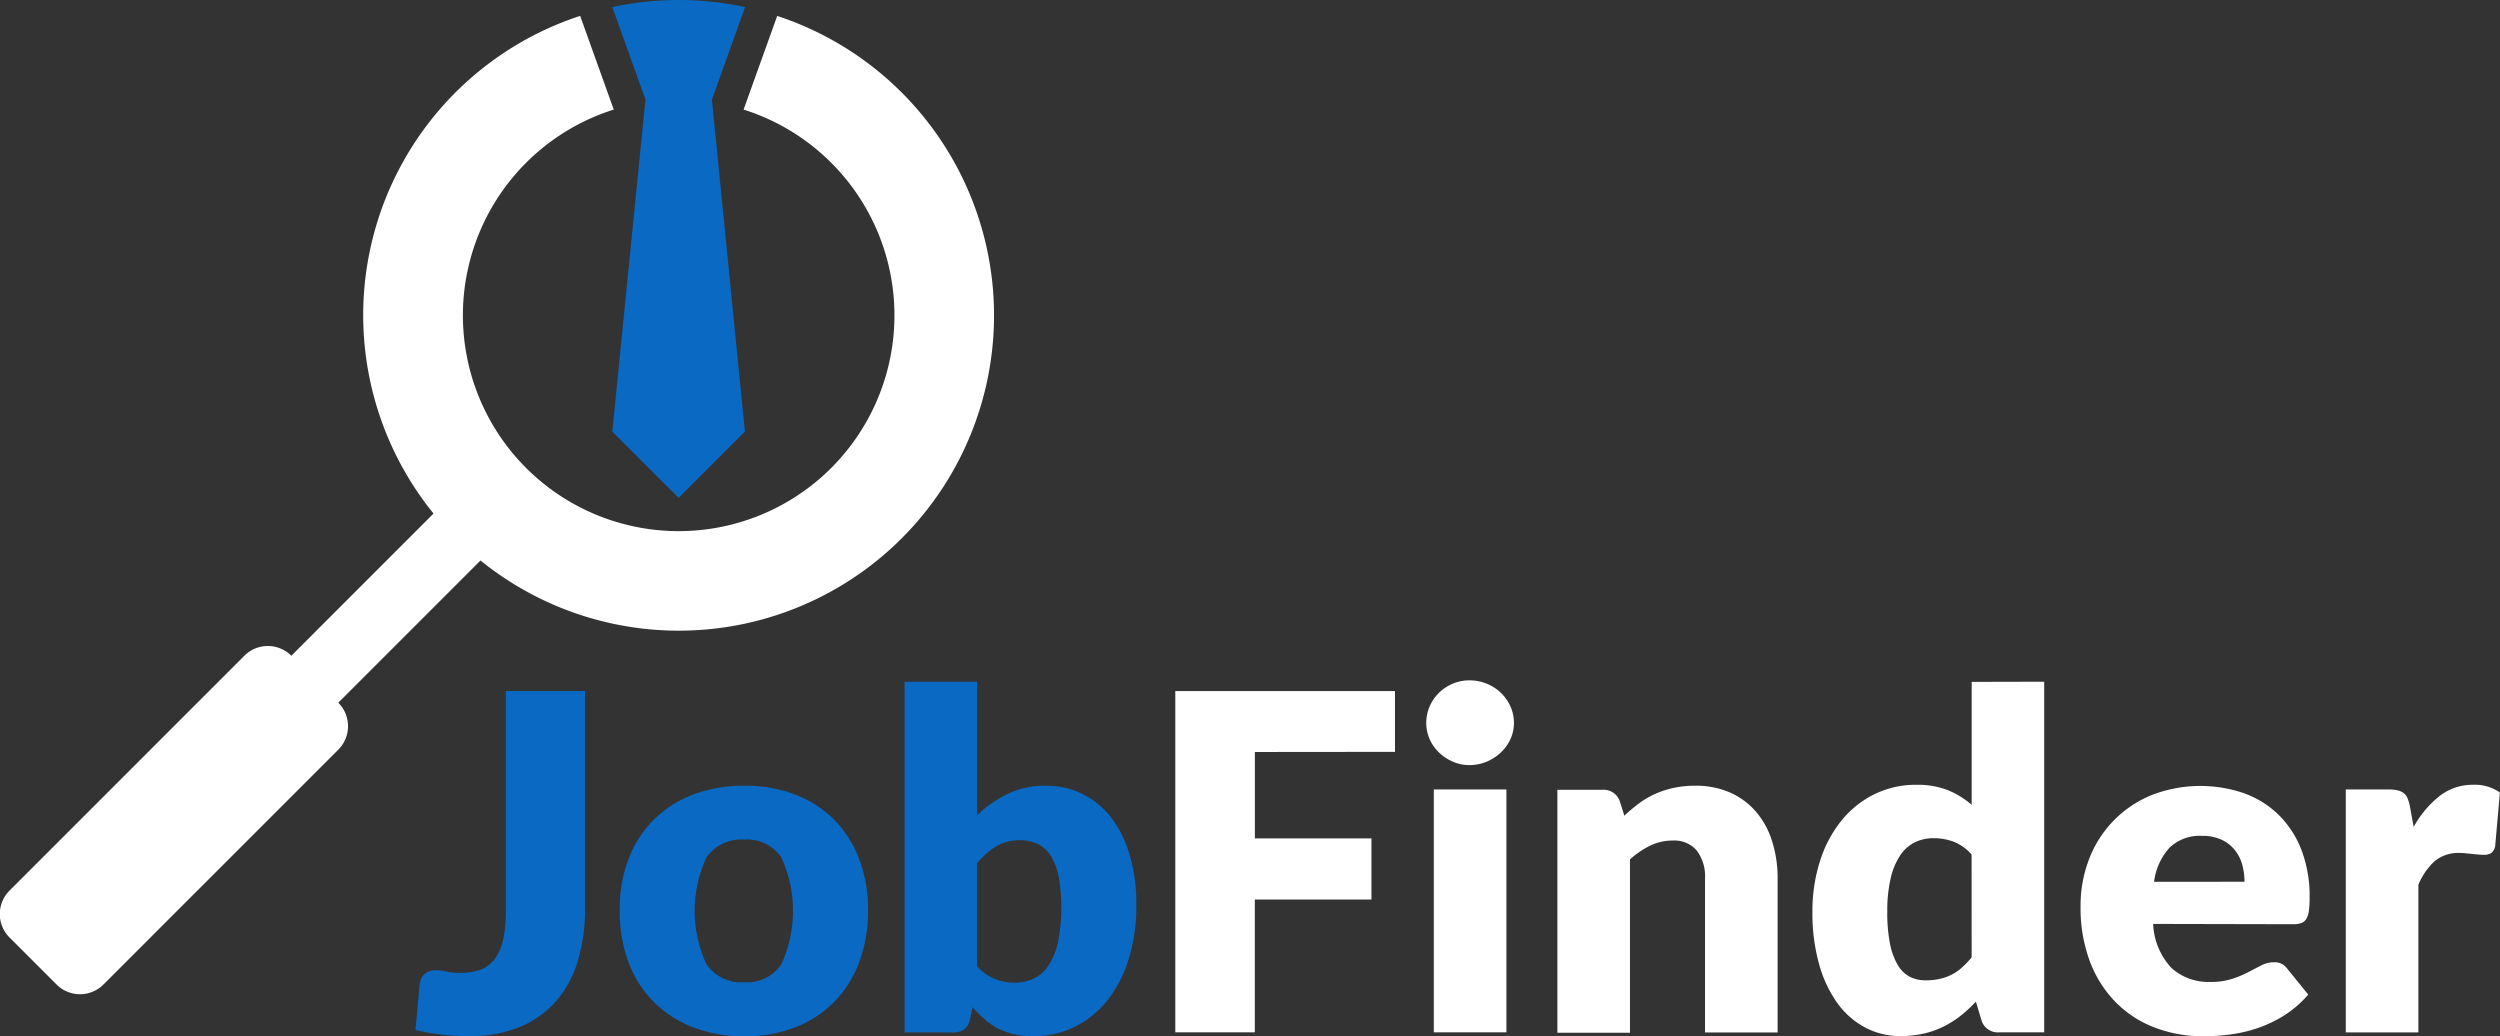 <svg xmlns="http://www.w3.org/2000/svg" width="90.5" height="37.507" viewBox="0 0 90.5 37.507">
  <rect x="0" y="0" width="90.5" height="37.507" fill="#333333" stroke="none"/>
  <g id="Group_170" data-name="Group 170" transform="translate(-114.356 -186.383)">
    <g id="Group_164" data-name="Group 164" transform="translate(129.395 211.01)">
      <path id="Path_261" data-name="Path 261" d="M164.838,268.024a6.438,6.438,0,0,1-.258,1.882,3.979,3.979,0,0,1-.78,1.454,3.505,3.505,0,0,1-1.31.941,4.722,4.722,0,0,1-1.857.335,8.868,8.868,0,0,1-.954-.051,8.077,8.077,0,0,1-.979-.17l.153-1.67a.54.54,0,0,1,.178-.356.629.629,0,0,1,.432-.136,1.7,1.7,0,0,1,.356.047,2.393,2.393,0,0,0,.509.047,2.1,2.1,0,0,0,.725-.115,1.124,1.124,0,0,0,.513-.382,1.841,1.841,0,0,0,.305-.7,4.75,4.75,0,0,0,.1-1.068v-7.936h2.866Z" transform="translate(-158.699 -259.757)" fill="#0969c3"/>
      <path id="Path_262" data-name="Path 262" d="M185.01,270.247a5.086,5.086,0,0,1,1.823.314,4,4,0,0,1,1.412.9,4.049,4.049,0,0,1,.916,1.42,5.119,5.119,0,0,1,.327,1.878,5.214,5.214,0,0,1-.327,1.9,4.073,4.073,0,0,1-.916,1.433,4.011,4.011,0,0,1-1.412.908,5.019,5.019,0,0,1-1.823.318,5.076,5.076,0,0,1-1.836-.318,4.09,4.09,0,0,1-1.424-.908,4.017,4.017,0,0,1-.924-1.433,5.214,5.214,0,0,1-.326-1.9,5.12,5.12,0,0,1,.326-1.878,3.994,3.994,0,0,1,.924-1.42,4.079,4.079,0,0,1,1.424-.9A5.144,5.144,0,0,1,185.01,270.247Zm0,7.114a1.492,1.492,0,0,0,1.335-.64,4.625,4.625,0,0,0,0-3.888,1.5,1.5,0,0,0-1.335-.636,1.534,1.534,0,0,0-1.365.636,4.589,4.589,0,0,0,0,3.888A1.53,1.53,0,0,0,185.01,277.361Z" transform="translate(-173.105 -266.431)" fill="#0969c3"/>
      <path id="Path_263" data-name="Path 263" d="M213.526,263.98a4.379,4.379,0,0,1,1.115-.776,3.076,3.076,0,0,1,1.352-.292,2.93,2.93,0,0,1,2.4,1.174,4.11,4.11,0,0,1,.665,1.361,6.336,6.336,0,0,1,.233,1.781,6.53,6.53,0,0,1-.271,1.941,4.536,4.536,0,0,1-.768,1.5,3.5,3.5,0,0,1-1.183.967,3.346,3.346,0,0,1-1.518.344,3.025,3.025,0,0,1-.713-.077,2.435,2.435,0,0,1-.577-.216,2.365,2.365,0,0,1-.479-.335,5.381,5.381,0,0,1-.42-.424l-.093.441a.6.6,0,0,1-.22.373.722.722,0,0,1-.407.1H210.9V259.147h2.628Zm0,5.469a1.74,1.74,0,0,0,.644.458,1.919,1.919,0,0,0,.7.136,1.661,1.661,0,0,0,.686-.14,1.312,1.312,0,0,0,.539-.458,2.465,2.465,0,0,0,.352-.839,6.541,6.541,0,0,0,.03-2.408,2.216,2.216,0,0,0-.288-.755,1.135,1.135,0,0,0-.475-.424,1.526,1.526,0,0,0-.649-.132,1.611,1.611,0,0,0-.839.212,2.9,2.9,0,0,0-.7.619Z" transform="translate(-193.194 -259.096)" fill="#0969c3"/>
      <path id="Path_264" data-name="Path 264" d="M242.681,262.352v3.129H246.9v2.213h-4.222V272.5H239.8V260.147h7.953v2.2Z" transform="translate(-212.293 -259.757)" fill="#fff"/>
      <path id="Path_265" data-name="Path 265" d="M269.769,260.54a1.39,1.39,0,0,1-.127.589,1.553,1.553,0,0,1-.348.483,1.709,1.709,0,0,1-.513.331,1.59,1.59,0,0,1-.623.123,1.478,1.478,0,0,1-.6-.123,1.7,1.7,0,0,1-.5-.331,1.53,1.53,0,0,1-.339-.483,1.435,1.435,0,0,1-.123-.589,1.485,1.485,0,0,1,.123-.6,1.57,1.57,0,0,1,.339-.492,1.594,1.594,0,0,1,.5-.33,1.521,1.521,0,0,1,.6-.119,1.637,1.637,0,0,1,.623.119,1.591,1.591,0,0,1,.861.822A1.438,1.438,0,0,1,269.769,260.54Zm-.272,2.408v8.793h-2.628v-8.793Z" transform="translate(-230.004 -258.997)" fill="#fff"/>
      <path id="Path_266" data-name="Path 266" d="M283,271.332a6.377,6.377,0,0,1,.525-.441,3.078,3.078,0,0,1,.581-.343,3.457,3.457,0,0,1,.67-.221,3.6,3.6,0,0,1,.784-.08,3.084,3.084,0,0,1,1.276.25,2.658,2.658,0,0,1,.937.7,3,3,0,0,1,.576,1.06,4.388,4.388,0,0,1,.2,1.336v5.587h-2.628v-5.587a1.539,1.539,0,0,0-.3-1,1.066,1.066,0,0,0-.873-.361,1.843,1.843,0,0,0-.81.182,3.285,3.285,0,0,0-.734.5v6.274h-2.628v-8.793H282.2a.618.618,0,0,1,.644.441Z" transform="translate(-239.238 -266.431)" fill="#fff"/>
      <path id="Path_267" data-name="Path 267" d="M316.191,259.147V271.84h-1.628a.618.618,0,0,1-.644-.441l-.2-.67a5.124,5.124,0,0,1-.551.509,3.465,3.465,0,0,1-.623.394,3.288,3.288,0,0,1-.721.254,3.709,3.709,0,0,1-.835.089,2.708,2.708,0,0,1-1.272-.306,2.933,2.933,0,0,1-1.009-.882,4.451,4.451,0,0,1-.665-1.412,6.845,6.845,0,0,1-.242-1.9,5.931,5.931,0,0,1,.271-1.827,4.484,4.484,0,0,1,.767-1.458,3.566,3.566,0,0,1,1.191-.963,3.384,3.384,0,0,1,1.535-.348,2.992,2.992,0,0,1,1.153.2,3.118,3.118,0,0,1,.848.525v-4.451Zm-2.628,6.258a1.662,1.662,0,0,0-.644-.463,2.053,2.053,0,0,0-.729-.131,1.55,1.55,0,0,0-.67.144,1.365,1.365,0,0,0-.53.462,2.457,2.457,0,0,0-.352.827,5.137,5.137,0,0,0-.127,1.229,5.693,5.693,0,0,0,.1,1.17,2.4,2.4,0,0,0,.284.767,1.1,1.1,0,0,0,.436.42,1.253,1.253,0,0,0,.568.127,2.243,2.243,0,0,0,.522-.055,1.745,1.745,0,0,0,.8-.415,3.5,3.5,0,0,0,.344-.361Z" transform="translate(-257.23 -259.096)" fill="#fff"/>
      <path id="Path_268" data-name="Path 268" d="M339.051,275.25a2.48,2.48,0,0,0,.669,1.6,1.993,1.993,0,0,0,1.4.5,2.512,2.512,0,0,0,.789-.11,3.973,3.973,0,0,0,.589-.246q.259-.136.475-.246a.989.989,0,0,1,.454-.11.544.544,0,0,1,.475.229l.763.941a3.9,3.9,0,0,1-.877.759,4.546,4.546,0,0,1-.967.458,5.213,5.213,0,0,1-.992.229,7.442,7.442,0,0,1-.945.064,4.943,4.943,0,0,1-1.734-.3,3.985,3.985,0,0,1-1.416-.895,4.218,4.218,0,0,1-.958-1.475,5.519,5.519,0,0,1-.352-2.052,4.641,4.641,0,0,1,.3-1.67,4.055,4.055,0,0,1,2.23-2.323,4.867,4.867,0,0,1,3.409-.076,3.477,3.477,0,0,1,1.246.789,3.6,3.6,0,0,1,.814,1.267,4.661,4.661,0,0,1,.292,1.7,3.7,3.7,0,0,1-.025.483.76.76,0,0,1-.094.3.352.352,0,0,1-.182.153.847.847,0,0,1-.292.042Zm3.307-1.526a2.327,2.327,0,0,0-.08-.61,1.488,1.488,0,0,0-.263-.53,1.341,1.341,0,0,0-.479-.378,1.641,1.641,0,0,0-.721-.144,1.574,1.574,0,0,0-1.17.428,2.231,2.231,0,0,0-.56,1.234Z" transform="translate(-276.146 -266.431)" fill="#fff"/>
      <path id="Path_269" data-name="Path 269" d="M367.2,271.673a3.689,3.689,0,0,1,.937-1.119,1.941,1.941,0,0,1,1.217-.407,1.566,1.566,0,0,1,.967.28l-.17,1.933a.406.406,0,0,1-.14.254.458.458,0,0,1-.267.068q-.068,0-.178-.008t-.229-.021l-.241-.025a2.207,2.207,0,0,0-.225-.013,1.335,1.335,0,0,0-.92.305,2.4,2.4,0,0,0-.581.848v5.342h-2.628v-8.793h1.56a1.345,1.345,0,0,1,.327.034.578.578,0,0,1,.22.106.448.448,0,0,1,.135.191,1.71,1.71,0,0,1,.081.289Z" transform="translate(-294.864 -266.365)" fill="#fff"/>
    </g>
    <g id="Logo" transform="translate(114.356 186.383)">
      <path id="Lup" d="M142.491,188.079l-1.217,3.392a7.811,7.811,0,1,1-4.7,0l-1.217-3.392a11.4,11.4,0,0,0-5.307,18.015h0l-5.148,5.148a1.2,1.2,0,0,0-1.7,0l-8.5,8.5a1.2,1.2,0,0,0,0,1.7l1.7,1.7a1.2,1.2,0,0,0,1.7,0l8.5-8.5a1.2,1.2,0,0,0,0-1.7l5.148-5.148a11.412,11.412,0,1,0,10.739-19.714Z" transform="translate(-114.356 -187.504)" fill="#fff"/>
      <path id="Tied" d="M183.319,189.988l1.2-3.348a11.372,11.372,0,0,0-4.806,0l1.2,3.348-1.2,12.017,2.4,2.4,2.4-2.4Z" transform="translate(-157.547 -186.383)" fill="#0969c3"/>
    </g>
  </g>
</svg>

